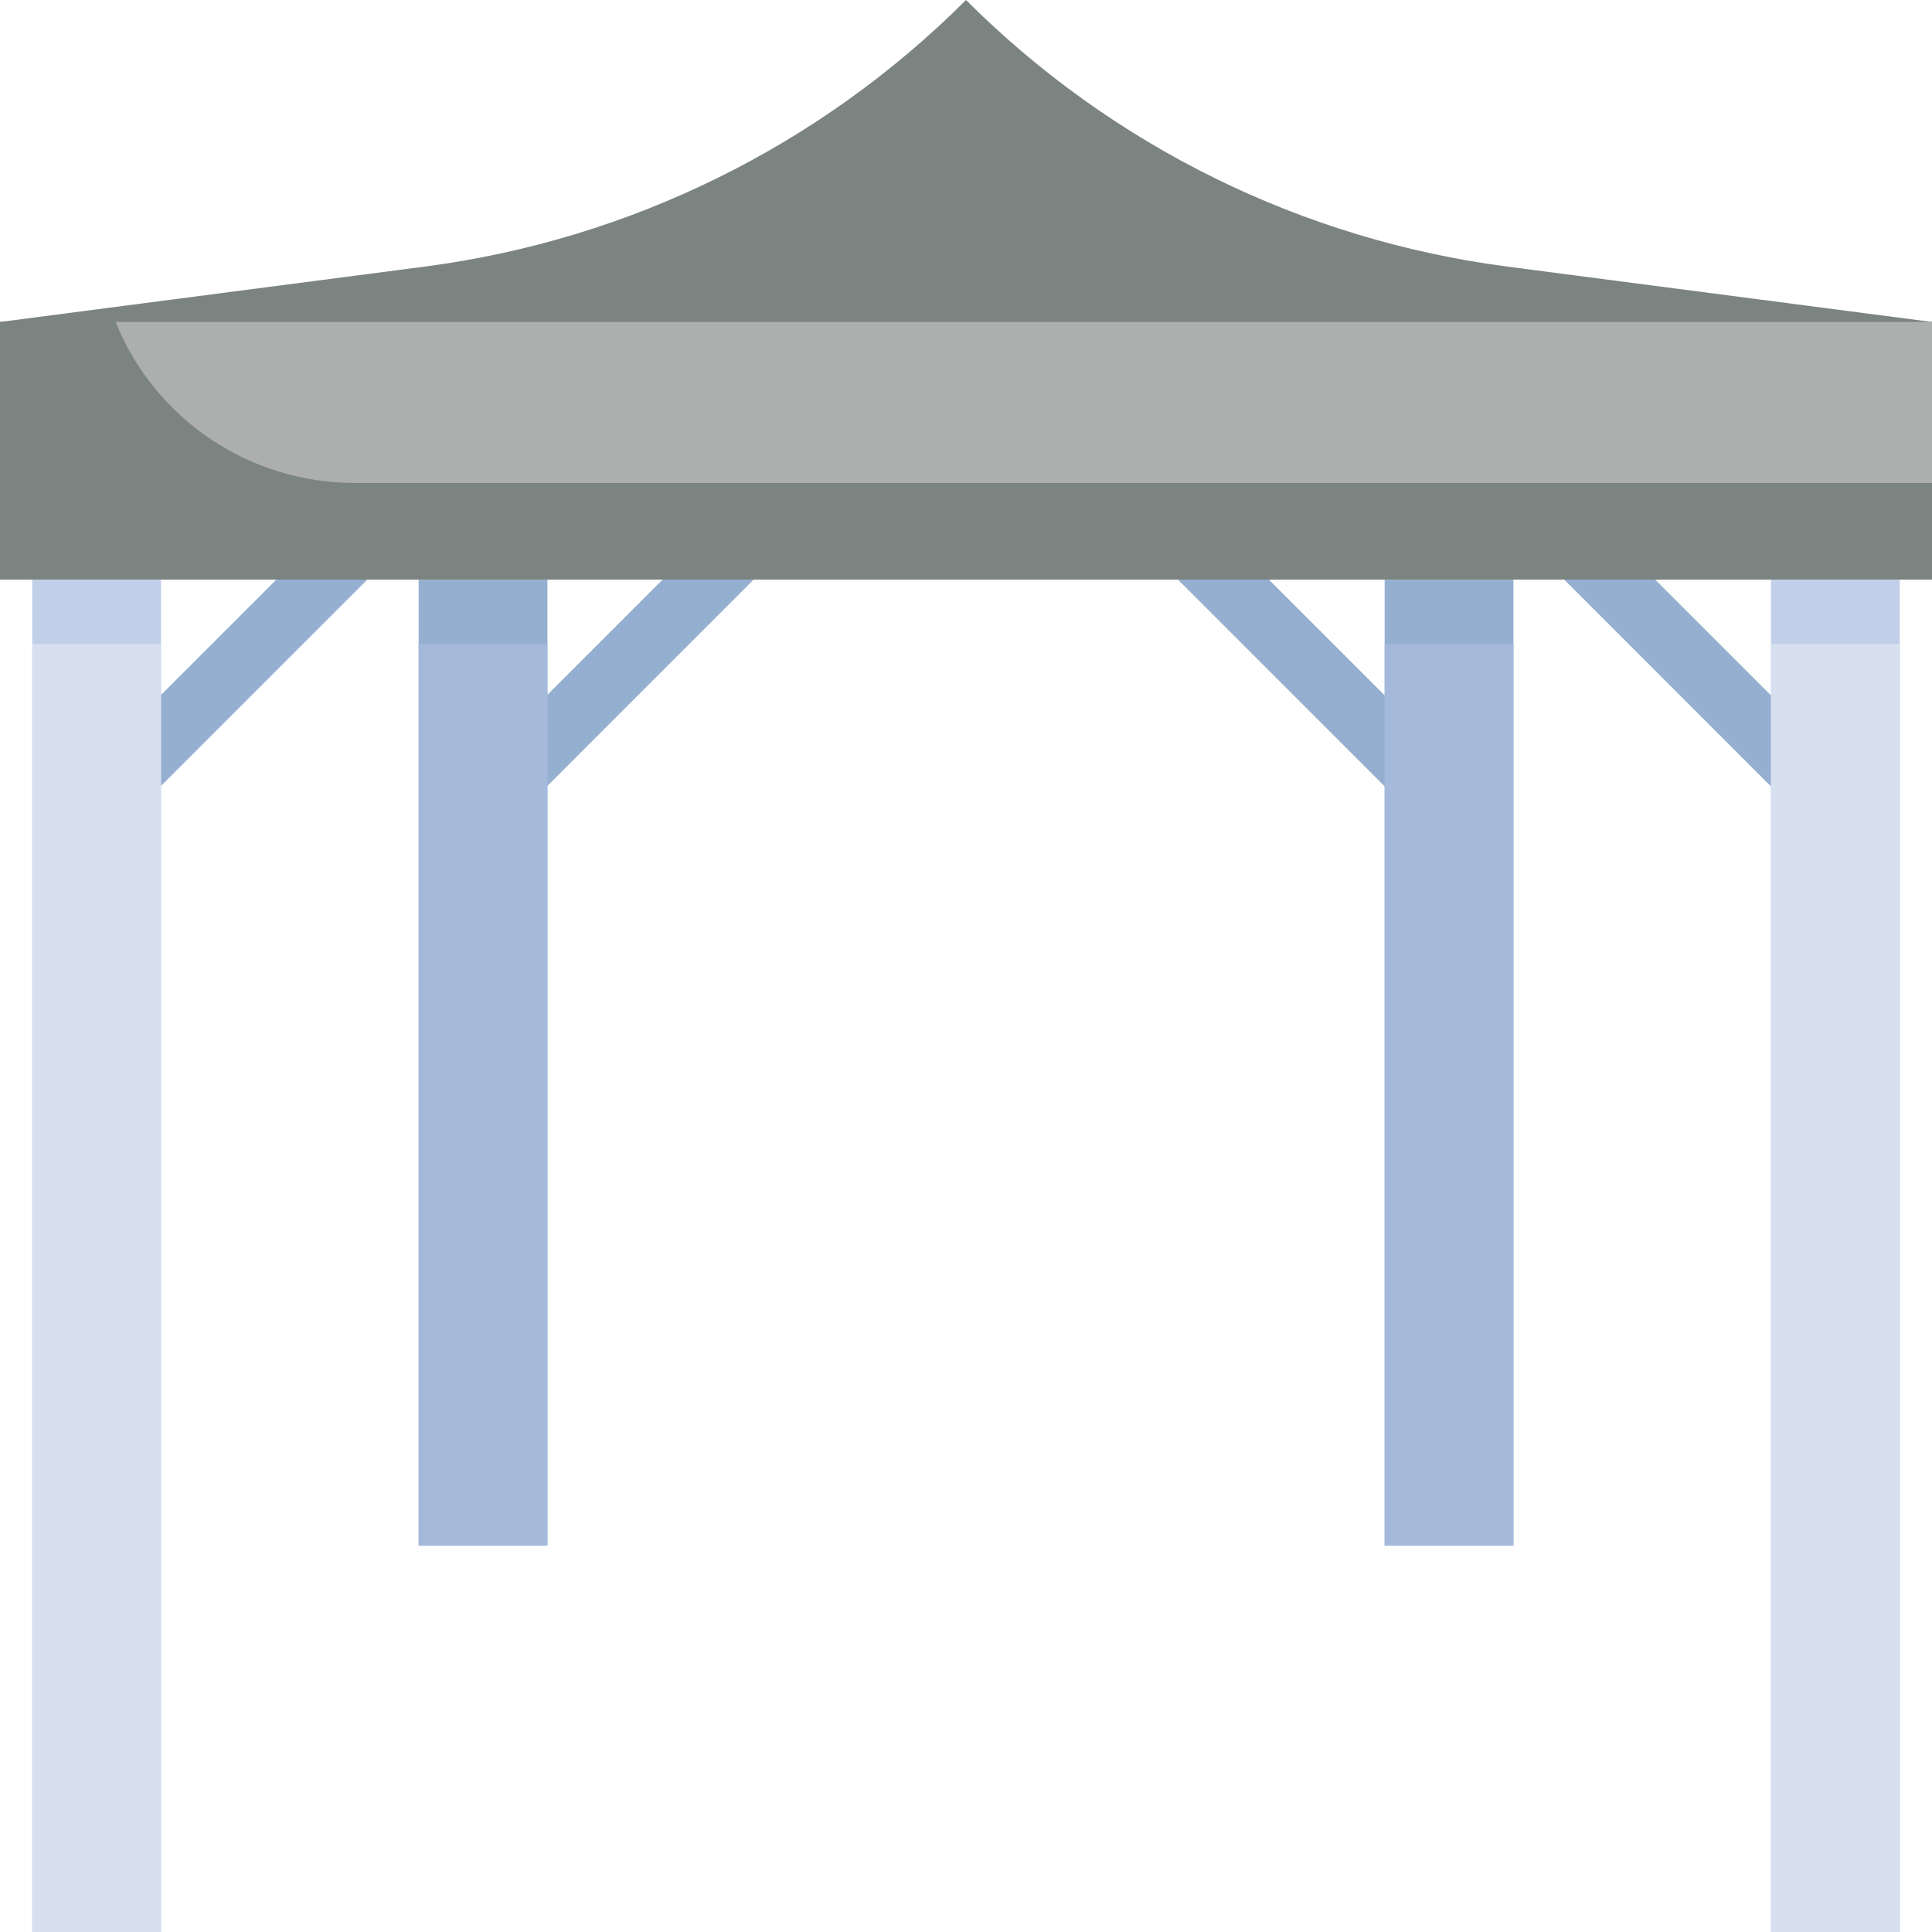 <svg width="26" height="26" viewBox="0 0 26 26" fill="none" xmlns="http://www.w3.org/2000/svg">
<g clip-path="url(#clip0_28737_19016)">
<path d="M1.141 10.378L4.581 6.938L5.193 7.55L1.753 10.99L1.141 10.378Z" fill="#95AFD1"/>
<path d="M20.98 7.73L21.592 7.117L24.49 10.015L23.877 10.628L20.98 7.73Z" fill="#95AFD1"/>
<path d="M15.602 7.55L16.214 6.938L19.491 10.214L18.878 10.827L15.602 7.55Z" fill="#95AFD1"/>
<path d="M6.503 10.214L9.779 6.938L10.392 7.55L7.116 10.827L6.503 10.214Z" fill="#95AFD1"/>
<path d="M26 4.333L20.287 3.588C17.529 3.228 14.967 1.967 13 0C11.033 1.967 8.471 3.228 5.713 3.588L0 4.333V7.8H26V4.333Z" fill="#7C8481"/>
<path d="M0.434 7.801V26.001H2.167V7.801" fill="#C1CFE8"/>
<path d="M23.833 7.801V26.001H25.566V7.801" fill="#C1CFE8"/>
<path d="M18.634 7.801V20.801H20.367V7.801" fill="#95AFD1"/>
<path d="M5.634 7.801V20.801H7.367V7.801" fill="#95AFD1"/>
<path d="M0 4.332H26V7.799H0V4.332Z" fill="#7C8481"/>
<path d="M4.767 6.499H26V4.332H1.555C2.084 5.641 3.355 6.498 4.767 6.499Z" fill="#ACAFAE"/>
<path d="M5.634 8.668H7.367V20.801H5.634V8.668Z" fill="#A5BADB"/>
<path d="M18.634 8.668H20.367V20.801H18.634V8.668Z" fill="#A5BADB"/>
<path d="M0.434 8.668H2.167V26.001H0.434V8.668Z" fill="#D7E0EF"/>
<path d="M23.833 8.668H25.566V26.001H23.833V8.668Z" fill="#D7E0EF"/>
</g>
<defs>
<clipPath id="clip0_28737_19016">
<rect width="26" height="26" fill="white"/>
</clipPath>
</defs>
</svg>
